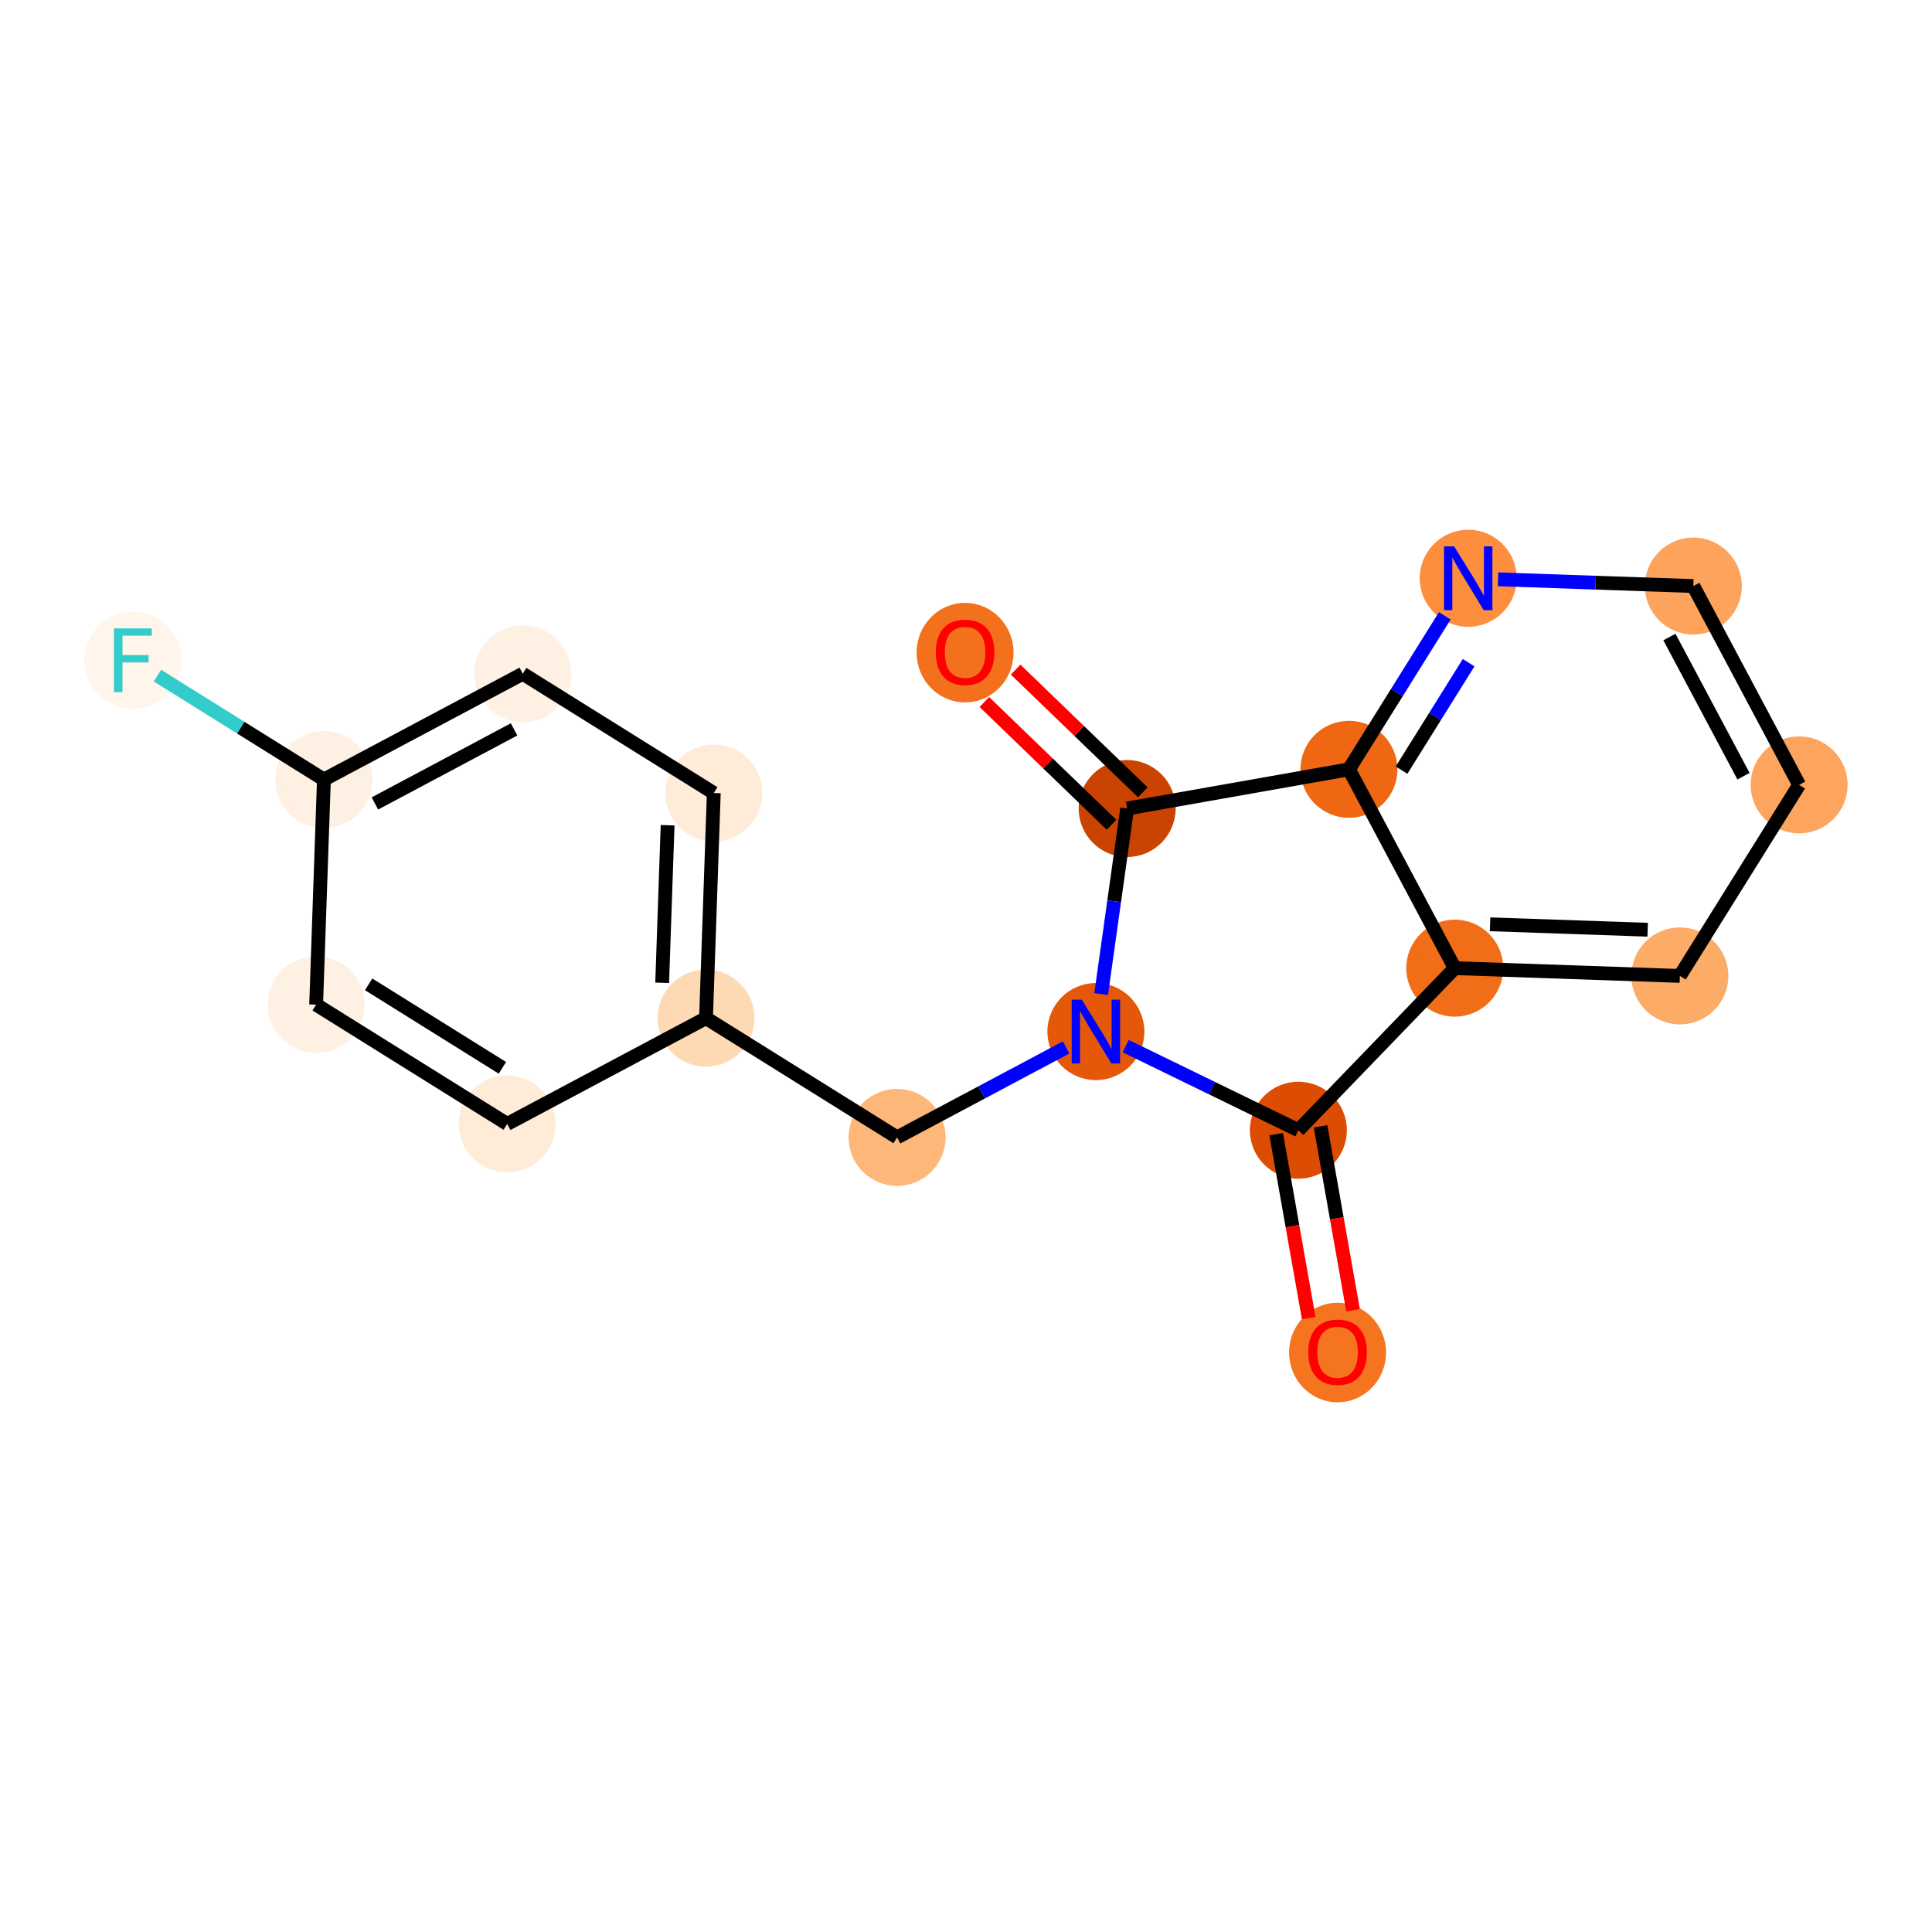 <?xml version='1.0' encoding='iso-8859-1'?>
<svg version='1.1' baseProfile='full'
              xmlns='http://www.w3.org/2000/svg'
                      xmlns:rdkit='http://www.rdkit.org/xml'
                      xmlns:xlink='http://www.w3.org/1999/xlink'
                  xml:space='preserve'
width='280px' height='280px' viewBox='0 0 280 280'>
<!-- END OF HEADER -->
<rect style='opacity:1.0;fill:#FFFFFF;stroke:none' width='280' height='280' x='0' y='0'> </rect>
<ellipse cx='193.851' cy='196.017' rx='6.528' ry='6.712'  style='fill:#F47420;fill-rule:evenodd;stroke:#F47420;stroke-width:1.0px;stroke-linecap:butt;stroke-linejoin:miter;stroke-opacity:1' />
<ellipse cx='188.17' cy='163.801' rx='6.528' ry='6.528'  style='fill:#DC4C03;fill-rule:evenodd;stroke:#DC4C03;stroke-width:1.0px;stroke-linecap:butt;stroke-linejoin:miter;stroke-opacity:1' />
<ellipse cx='210.835' cy='140.312' rx='6.528' ry='6.528'  style='fill:#F26D18;fill-rule:evenodd;stroke:#F26D18;stroke-width:1.0px;stroke-linecap:butt;stroke-linejoin:miter;stroke-opacity:1' />
<ellipse cx='243.458' cy='141.438' rx='6.528' ry='6.528'  style='fill:#FDAC68;fill-rule:evenodd;stroke:#FDAC68;stroke-width:1.0px;stroke-linecap:butt;stroke-linejoin:miter;stroke-opacity:1' />
<ellipse cx='260.744' cy='113.749' rx='6.528' ry='6.528'  style='fill:#FDA55E;fill-rule:evenodd;stroke:#FDA55E;stroke-width:1.0px;stroke-linecap:butt;stroke-linejoin:miter;stroke-opacity:1' />
<ellipse cx='245.409' cy='84.934' rx='6.528' ry='6.528'  style='fill:#FDA35B;fill-rule:evenodd;stroke:#FDA35B;stroke-width:1.0px;stroke-linecap:butt;stroke-linejoin:miter;stroke-opacity:1' />
<ellipse cx='212.786' cy='83.808' rx='6.528' ry='6.537'  style='fill:#FD8E3E;fill-rule:evenodd;stroke:#FD8E3E;stroke-width:1.0px;stroke-linecap:butt;stroke-linejoin:miter;stroke-opacity:1' />
<ellipse cx='195.499' cy='111.497' rx='6.528' ry='6.528'  style='fill:#EF6712;fill-rule:evenodd;stroke:#EF6712;stroke-width:1.0px;stroke-linecap:butt;stroke-linejoin:miter;stroke-opacity:1' />
<ellipse cx='163.356' cy='117.178' rx='6.528' ry='6.528'  style='fill:#CB4301;fill-rule:evenodd;stroke:#CB4301;stroke-width:1.0px;stroke-linecap:butt;stroke-linejoin:miter;stroke-opacity:1' />
<ellipse cx='139.866' cy='94.584' rx='6.528' ry='6.712'  style='fill:#F3711C;fill-rule:evenodd;stroke:#F3711C;stroke-width:1.0px;stroke-linecap:butt;stroke-linejoin:miter;stroke-opacity:1' />
<ellipse cx='158.826' cy='149.504' rx='6.528' ry='6.537'  style='fill:#E5580A;fill-rule:evenodd;stroke:#E5580A;stroke-width:1.0px;stroke-linecap:butt;stroke-linejoin:miter;stroke-opacity:1' />
<ellipse cx='130.011' cy='164.839' rx='6.528' ry='6.528'  style='fill:#FDB779;fill-rule:evenodd;stroke:#FDB779;stroke-width:1.0px;stroke-linecap:butt;stroke-linejoin:miter;stroke-opacity:1' />
<ellipse cx='102.322' cy='147.553' rx='6.528' ry='6.528'  style='fill:#FDD9B4;fill-rule:evenodd;stroke:#FDD9B4;stroke-width:1.0px;stroke-linecap:butt;stroke-linejoin:miter;stroke-opacity:1' />
<ellipse cx='103.448' cy='114.93' rx='6.528' ry='6.528'  style='fill:#FEECD9;fill-rule:evenodd;stroke:#FEECD9;stroke-width:1.0px;stroke-linecap:butt;stroke-linejoin:miter;stroke-opacity:1' />
<ellipse cx='75.759' cy='97.644' rx='6.528' ry='6.528'  style='fill:#FEF1E4;fill-rule:evenodd;stroke:#FEF1E4;stroke-width:1.0px;stroke-linecap:butt;stroke-linejoin:miter;stroke-opacity:1' />
<ellipse cx='46.944' cy='112.98' rx='6.528' ry='6.528'  style='fill:#FEF0E2;fill-rule:evenodd;stroke:#FEF0E2;stroke-width:1.0px;stroke-linecap:butt;stroke-linejoin:miter;stroke-opacity:1' />
<ellipse cx='19.256' cy='95.693' rx='6.528' ry='6.537'  style='fill:#FFF5EB;fill-rule:evenodd;stroke:#FFF5EB;stroke-width:1.0px;stroke-linecap:butt;stroke-linejoin:miter;stroke-opacity:1' />
<ellipse cx='45.818' cy='145.602' rx='6.528' ry='6.528'  style='fill:#FEF1E4;fill-rule:evenodd;stroke:#FEF1E4;stroke-width:1.0px;stroke-linecap:butt;stroke-linejoin:miter;stroke-opacity:1' />
<ellipse cx='73.507' cy='162.889' rx='6.528' ry='6.528'  style='fill:#FEECD9;fill-rule:evenodd;stroke:#FEECD9;stroke-width:1.0px;stroke-linecap:butt;stroke-linejoin:miter;stroke-opacity:1' />
<path class='bond-0 atom-0 atom-1' d='M 196.095,189.886 L 193.739,176.56' style='fill:none;fill-rule:evenodd;stroke:#FF0000;stroke-width:2.0px;stroke-linecap:butt;stroke-linejoin:miter;stroke-opacity:1' />
<path class='bond-0 atom-0 atom-1' d='M 193.739,176.56 L 191.384,163.233' style='fill:none;fill-rule:evenodd;stroke:#000000;stroke-width:2.0px;stroke-linecap:butt;stroke-linejoin:miter;stroke-opacity:1' />
<path class='bond-0 atom-0 atom-1' d='M 189.666,191.023 L 187.311,177.696' style='fill:none;fill-rule:evenodd;stroke:#FF0000;stroke-width:2.0px;stroke-linecap:butt;stroke-linejoin:miter;stroke-opacity:1' />
<path class='bond-0 atom-0 atom-1' d='M 187.311,177.696 L 184.955,164.369' style='fill:none;fill-rule:evenodd;stroke:#000000;stroke-width:2.0px;stroke-linecap:butt;stroke-linejoin:miter;stroke-opacity:1' />
<path class='bond-1 atom-1 atom-2' d='M 188.17,163.801 L 210.835,140.312' style='fill:none;fill-rule:evenodd;stroke:#000000;stroke-width:2.0px;stroke-linecap:butt;stroke-linejoin:miter;stroke-opacity:1' />
<path class='bond-18 atom-10 atom-1' d='M 163.147,151.609 L 175.658,157.705' style='fill:none;fill-rule:evenodd;stroke:#0000FF;stroke-width:2.0px;stroke-linecap:butt;stroke-linejoin:miter;stroke-opacity:1' />
<path class='bond-18 atom-10 atom-1' d='M 175.658,157.705 L 188.17,163.801' style='fill:none;fill-rule:evenodd;stroke:#000000;stroke-width:2.0px;stroke-linecap:butt;stroke-linejoin:miter;stroke-opacity:1' />
<path class='bond-2 atom-2 atom-3' d='M 210.835,140.312 L 243.458,141.438' style='fill:none;fill-rule:evenodd;stroke:#000000;stroke-width:2.0px;stroke-linecap:butt;stroke-linejoin:miter;stroke-opacity:1' />
<path class='bond-2 atom-2 atom-3' d='M 215.954,133.956 L 238.79,134.744' style='fill:none;fill-rule:evenodd;stroke:#000000;stroke-width:2.0px;stroke-linecap:butt;stroke-linejoin:miter;stroke-opacity:1' />
<path class='bond-20 atom-7 atom-2' d='M 195.499,111.497 L 210.835,140.312' style='fill:none;fill-rule:evenodd;stroke:#000000;stroke-width:2.0px;stroke-linecap:butt;stroke-linejoin:miter;stroke-opacity:1' />
<path class='bond-3 atom-3 atom-4' d='M 243.458,141.438 L 260.744,113.749' style='fill:none;fill-rule:evenodd;stroke:#000000;stroke-width:2.0px;stroke-linecap:butt;stroke-linejoin:miter;stroke-opacity:1' />
<path class='bond-4 atom-4 atom-5' d='M 260.744,113.749 L 245.409,84.934' style='fill:none;fill-rule:evenodd;stroke:#000000;stroke-width:2.0px;stroke-linecap:butt;stroke-linejoin:miter;stroke-opacity:1' />
<path class='bond-4 atom-4 atom-5' d='M 252.681,112.494 L 241.946,92.323' style='fill:none;fill-rule:evenodd;stroke:#000000;stroke-width:2.0px;stroke-linecap:butt;stroke-linejoin:miter;stroke-opacity:1' />
<path class='bond-5 atom-5 atom-6' d='M 245.409,84.934 L 231.258,84.446' style='fill:none;fill-rule:evenodd;stroke:#000000;stroke-width:2.0px;stroke-linecap:butt;stroke-linejoin:miter;stroke-opacity:1' />
<path class='bond-5 atom-5 atom-6' d='M 231.258,84.446 L 217.108,83.957' style='fill:none;fill-rule:evenodd;stroke:#0000FF;stroke-width:2.0px;stroke-linecap:butt;stroke-linejoin:miter;stroke-opacity:1' />
<path class='bond-6 atom-6 atom-7' d='M 209.391,89.246 L 202.445,100.371' style='fill:none;fill-rule:evenodd;stroke:#0000FF;stroke-width:2.0px;stroke-linecap:butt;stroke-linejoin:miter;stroke-opacity:1' />
<path class='bond-6 atom-6 atom-7' d='M 202.445,100.371 L 195.499,111.497' style='fill:none;fill-rule:evenodd;stroke:#000000;stroke-width:2.0px;stroke-linecap:butt;stroke-linejoin:miter;stroke-opacity:1' />
<path class='bond-6 atom-6 atom-7' d='M 212.845,96.041 L 207.983,103.829' style='fill:none;fill-rule:evenodd;stroke:#0000FF;stroke-width:2.0px;stroke-linecap:butt;stroke-linejoin:miter;stroke-opacity:1' />
<path class='bond-6 atom-6 atom-7' d='M 207.983,103.829 L 203.121,111.616' style='fill:none;fill-rule:evenodd;stroke:#000000;stroke-width:2.0px;stroke-linecap:butt;stroke-linejoin:miter;stroke-opacity:1' />
<path class='bond-7 atom-7 atom-8' d='M 195.499,111.497 L 163.356,117.178' style='fill:none;fill-rule:evenodd;stroke:#000000;stroke-width:2.0px;stroke-linecap:butt;stroke-linejoin:miter;stroke-opacity:1' />
<path class='bond-8 atom-8 atom-9' d='M 165.622,114.829 L 156.407,105.937' style='fill:none;fill-rule:evenodd;stroke:#000000;stroke-width:2.0px;stroke-linecap:butt;stroke-linejoin:miter;stroke-opacity:1' />
<path class='bond-8 atom-8 atom-9' d='M 156.407,105.937 L 147.192,97.045' style='fill:none;fill-rule:evenodd;stroke:#FF0000;stroke-width:2.0px;stroke-linecap:butt;stroke-linejoin:miter;stroke-opacity:1' />
<path class='bond-8 atom-8 atom-9' d='M 161.089,119.526 L 151.874,110.635' style='fill:none;fill-rule:evenodd;stroke:#000000;stroke-width:2.0px;stroke-linecap:butt;stroke-linejoin:miter;stroke-opacity:1' />
<path class='bond-8 atom-8 atom-9' d='M 151.874,110.635 L 142.659,101.743' style='fill:none;fill-rule:evenodd;stroke:#FF0000;stroke-width:2.0px;stroke-linecap:butt;stroke-linejoin:miter;stroke-opacity:1' />
<path class='bond-9 atom-8 atom-10' d='M 163.356,117.178 L 161.472,130.621' style='fill:none;fill-rule:evenodd;stroke:#000000;stroke-width:2.0px;stroke-linecap:butt;stroke-linejoin:miter;stroke-opacity:1' />
<path class='bond-9 atom-8 atom-10' d='M 161.472,130.621 L 159.588,144.065' style='fill:none;fill-rule:evenodd;stroke:#0000FF;stroke-width:2.0px;stroke-linecap:butt;stroke-linejoin:miter;stroke-opacity:1' />
<path class='bond-10 atom-10 atom-11' d='M 154.504,151.804 L 142.257,158.322' style='fill:none;fill-rule:evenodd;stroke:#0000FF;stroke-width:2.0px;stroke-linecap:butt;stroke-linejoin:miter;stroke-opacity:1' />
<path class='bond-10 atom-10 atom-11' d='M 142.257,158.322 L 130.011,164.839' style='fill:none;fill-rule:evenodd;stroke:#000000;stroke-width:2.0px;stroke-linecap:butt;stroke-linejoin:miter;stroke-opacity:1' />
<path class='bond-11 atom-11 atom-12' d='M 130.011,164.839 L 102.322,147.553' style='fill:none;fill-rule:evenodd;stroke:#000000;stroke-width:2.0px;stroke-linecap:butt;stroke-linejoin:miter;stroke-opacity:1' />
<path class='bond-12 atom-12 atom-13' d='M 102.322,147.553 L 103.448,114.93' style='fill:none;fill-rule:evenodd;stroke:#000000;stroke-width:2.0px;stroke-linecap:butt;stroke-linejoin:miter;stroke-opacity:1' />
<path class='bond-12 atom-12 atom-13' d='M 95.966,142.434 L 96.755,119.598' style='fill:none;fill-rule:evenodd;stroke:#000000;stroke-width:2.0px;stroke-linecap:butt;stroke-linejoin:miter;stroke-opacity:1' />
<path class='bond-19 atom-18 atom-12' d='M 73.507,162.889 L 102.322,147.553' style='fill:none;fill-rule:evenodd;stroke:#000000;stroke-width:2.0px;stroke-linecap:butt;stroke-linejoin:miter;stroke-opacity:1' />
<path class='bond-13 atom-13 atom-14' d='M 103.448,114.93 L 75.759,97.644' style='fill:none;fill-rule:evenodd;stroke:#000000;stroke-width:2.0px;stroke-linecap:butt;stroke-linejoin:miter;stroke-opacity:1' />
<path class='bond-14 atom-14 atom-15' d='M 75.759,97.644 L 46.944,112.98' style='fill:none;fill-rule:evenodd;stroke:#000000;stroke-width:2.0px;stroke-linecap:butt;stroke-linejoin:miter;stroke-opacity:1' />
<path class='bond-14 atom-14 atom-15' d='M 74.504,105.707 L 54.334,116.442' style='fill:none;fill-rule:evenodd;stroke:#000000;stroke-width:2.0px;stroke-linecap:butt;stroke-linejoin:miter;stroke-opacity:1' />
<path class='bond-15 atom-15 atom-16' d='M 46.944,112.98 L 34.882,105.449' style='fill:none;fill-rule:evenodd;stroke:#000000;stroke-width:2.0px;stroke-linecap:butt;stroke-linejoin:miter;stroke-opacity:1' />
<path class='bond-15 atom-15 atom-16' d='M 34.882,105.449 L 22.82,97.918' style='fill:none;fill-rule:evenodd;stroke:#33CCCC;stroke-width:2.0px;stroke-linecap:butt;stroke-linejoin:miter;stroke-opacity:1' />
<path class='bond-16 atom-15 atom-17' d='M 46.944,112.98 L 45.818,145.602' style='fill:none;fill-rule:evenodd;stroke:#000000;stroke-width:2.0px;stroke-linecap:butt;stroke-linejoin:miter;stroke-opacity:1' />
<path class='bond-17 atom-17 atom-18' d='M 45.818,145.602 L 73.507,162.889' style='fill:none;fill-rule:evenodd;stroke:#000000;stroke-width:2.0px;stroke-linecap:butt;stroke-linejoin:miter;stroke-opacity:1' />
<path class='bond-17 atom-17 atom-18' d='M 53.429,142.657 L 72.811,154.758' style='fill:none;fill-rule:evenodd;stroke:#000000;stroke-width:2.0px;stroke-linecap:butt;stroke-linejoin:miter;stroke-opacity:1' />
<path  class='atom-0' d='M 189.607 195.971
Q 189.607 193.751, 190.704 192.511
Q 191.801 191.271, 193.851 191.271
Q 195.9 191.271, 196.997 192.511
Q 198.094 193.751, 198.094 195.971
Q 198.094 198.217, 196.984 199.496
Q 195.874 200.763, 193.851 200.763
Q 191.814 200.763, 190.704 199.496
Q 189.607 198.23, 189.607 195.971
M 193.851 199.718
Q 195.261 199.718, 196.018 198.778
Q 196.788 197.825, 196.788 195.971
Q 196.788 194.156, 196.018 193.242
Q 195.261 192.315, 193.851 192.315
Q 192.44 192.315, 191.67 193.229
Q 190.913 194.143, 190.913 195.971
Q 190.913 197.838, 191.67 198.778
Q 192.44 199.718, 193.851 199.718
' fill='#FF0000'/>
<path  class='atom-6' d='M 210.743 79.186
L 213.772 84.082
Q 214.072 84.565, 214.555 85.44
Q 215.038 86.315, 215.064 86.367
L 215.064 79.186
L 216.292 79.186
L 216.292 88.43
L 215.025 88.43
L 211.774 83.077
Q 211.396 82.45, 210.991 81.732
Q 210.599 81.014, 210.482 80.792
L 210.482 88.43
L 209.28 88.43
L 209.28 79.186
L 210.743 79.186
' fill='#0000FF'/>
<path  class='atom-9' d='M 135.623 94.538
Q 135.623 92.318, 136.719 91.078
Q 137.816 89.838, 139.866 89.838
Q 141.916 89.838, 143.013 91.078
Q 144.11 92.318, 144.11 94.538
Q 144.11 96.784, 143 98.063
Q 141.89 99.33, 139.866 99.33
Q 137.829 99.33, 136.719 98.063
Q 135.623 96.797, 135.623 94.538
M 139.866 98.285
Q 141.276 98.285, 142.034 97.345
Q 142.804 96.392, 142.804 94.538
Q 142.804 92.723, 142.034 91.809
Q 141.276 90.882, 139.866 90.882
Q 138.456 90.882, 137.686 91.796
Q 136.928 92.71, 136.928 94.538
Q 136.928 96.405, 137.686 97.345
Q 138.456 98.285, 139.866 98.285
' fill='#FF0000'/>
<path  class='atom-10' d='M 156.782 144.881
L 159.811 149.778
Q 160.112 150.261, 160.595 151.136
Q 161.078 152.01, 161.104 152.063
L 161.104 144.881
L 162.331 144.881
L 162.331 154.126
L 161.065 154.126
L 157.814 148.772
Q 157.435 148.146, 157.03 147.427
Q 156.639 146.709, 156.521 146.487
L 156.521 154.126
L 155.32 154.126
L 155.32 144.881
L 156.782 144.881
' fill='#0000FF'/>
<path  class='atom-16' d='M 16.507 91.071
L 22.004 91.071
L 22.004 92.128
L 17.748 92.128
L 17.748 94.936
L 21.534 94.936
L 21.534 96.006
L 17.748 96.006
L 17.748 100.315
L 16.507 100.315
L 16.507 91.071
' fill='#33CCCC'/>
</svg>
